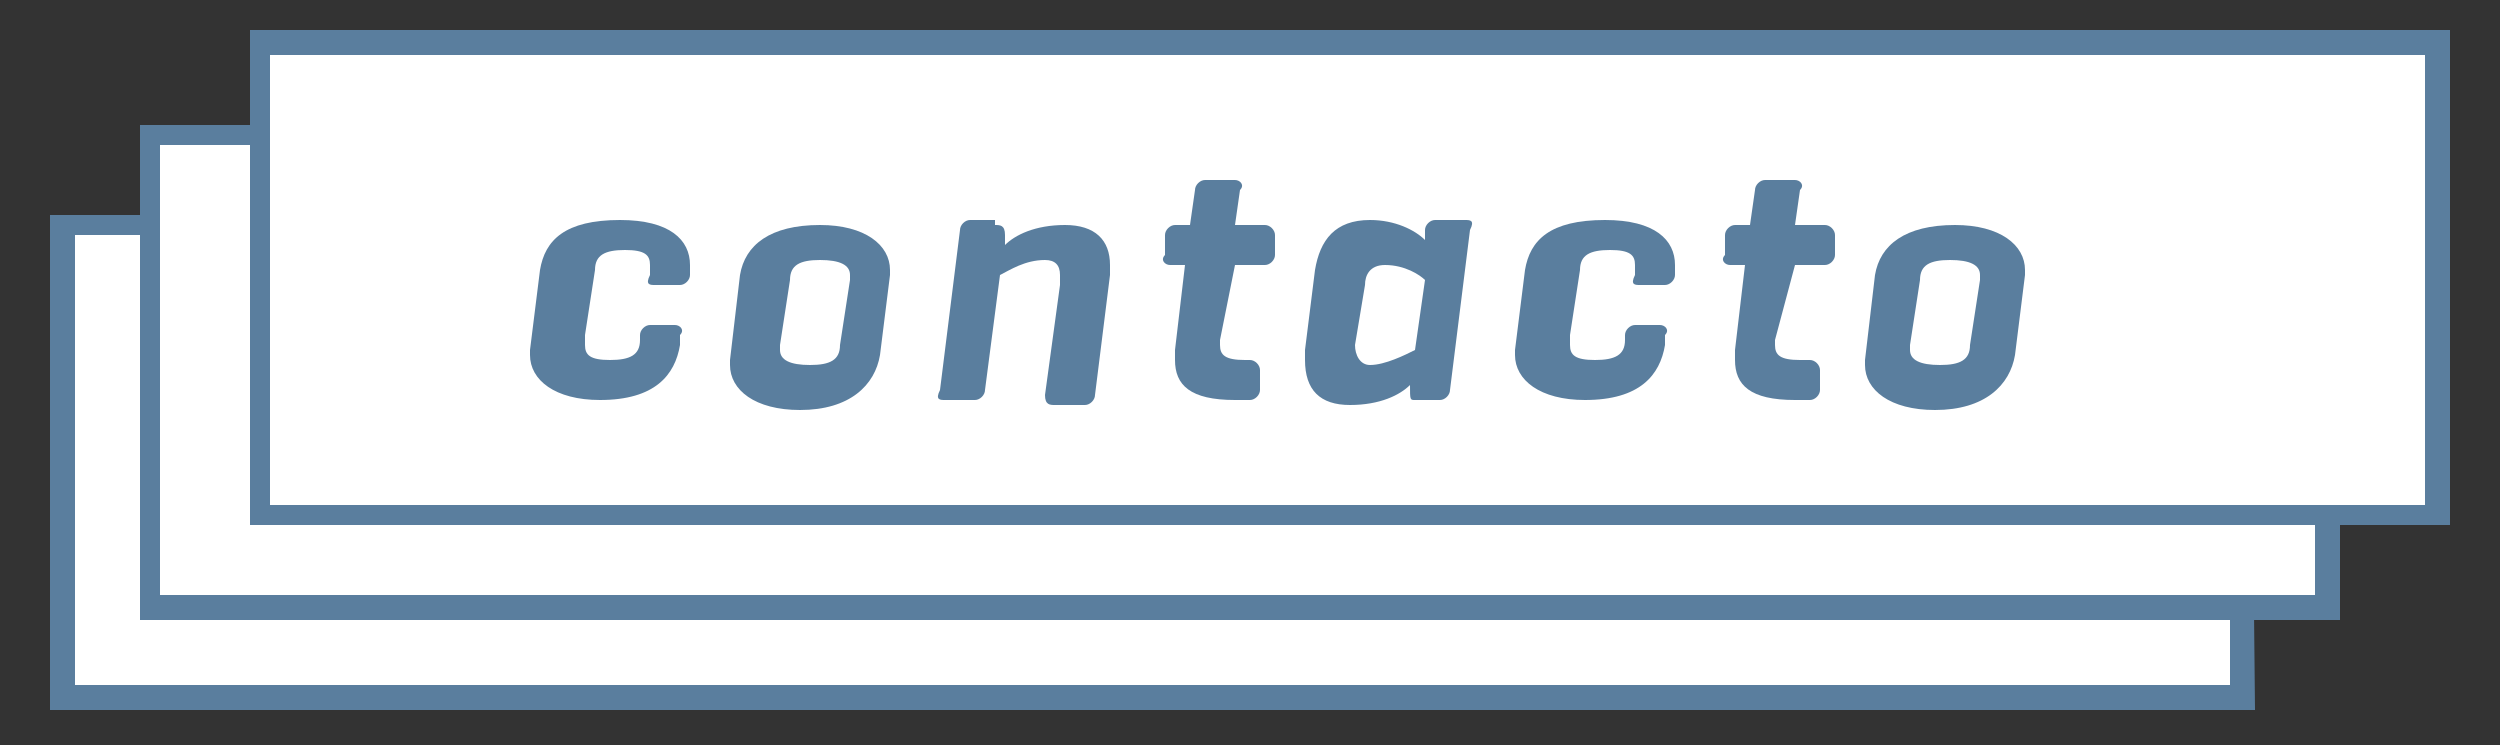 <?xml version="1.0" encoding="utf-8"?>
<!-- Generator: Adobe Illustrator 19.2.1, SVG Export Plug-In . SVG Version: 6.00 Build 0)  -->
<svg version="1.1" id="Capa_1" xmlns="http://www.w3.org/2000/svg" xmlns:xlink="http://www.w3.org/1999/xlink" x="0px" y="0px"
	 viewBox="0 0 50 14.9" style="enable-background:new 0 0 50 14.9;" xml:space="preserve">
<rect x="0" y="0" width="50" height="14.9" fill="#333333" stroke="none"/>
<style type="text/css">
	.st0{fill:#FFFFFF;}
	.st1{fill:#5A7E9E;}
</style>
<g>
	<g>
		<g>
			<rect x="1.3" y="4.5" class="st0" width="43.5" height="9.4"/>
		</g>
		<g>
			<path class="st1" d="M45.1,14.2H1V4.3h44L45.1,14.2L45.1,14.2z M1.5,13.7h43.1v-9H1.5V13.7z"/>
		</g>
	</g>
	<g>
		<g>
			<rect x="3" y="2.7" class="st0" width="43.5" height="9.4"/>
		</g>
		<g>
			<path class="st1" d="M46.8,12.4h-44V2.5h44V12.4z M3.2,11.9h43.1v-9H3.2V11.9z"/>
		</g>
	</g>
	<g>
		<g>
			<rect x="5.2" y="0.9" class="st0" width="43.5" height="9.4"/>
		</g>
		<g>
			<path class="st1" d="M49,10.5H5V0.6h44V10.5z M5.4,10.1h43.1v-9H5.4V10.1z"/>
		</g>
	</g>
	<g>
		<path class="st1" d="M13.8,5.3v0.1v0.1c0,0.1-0.1,0.2-0.2,0.2h-0.5c-0.1,0-0.2,0-0.1-0.2V5.4V5.3C13,5.1,12.9,5,12.5,5
			s-0.6,0.1-0.6,0.4l-0.2,1.3c0,0.1,0,0.1,0,0.2c0,0.2,0.1,0.3,0.5,0.3s0.6-0.1,0.6-0.4V6.7c0-0.1,0.1-0.2,0.2-0.2h0.5
			c0.1,0,0.2,0.1,0.1,0.2v0.2C13.5,7.5,13.1,8,12,8c-0.9,0-1.4-0.4-1.4-0.9V7l0.2-1.6c0.1-0.6,0.5-1,1.6-1
			C13.4,4.4,13.8,4.8,13.8,5.3z"/>
		<path class="st1" d="M14.8,5.5c0.1-0.6,0.6-1,1.6-1c0.9,0,1.4,0.4,1.4,0.9v0.1l-0.2,1.6C17.5,7.7,17,8.2,16,8.2
			c-0.9,0-1.4-0.4-1.4-0.9V7.2L14.8,5.5z M17,5.6c0-0.1,0-0.1,0-0.1c0-0.2-0.2-0.3-0.6-0.3s-0.6,0.1-0.6,0.4l-0.2,1.3
			c0,0.1,0,0.1,0,0.1c0,0.2,0.2,0.3,0.6,0.3s0.6-0.1,0.6-0.4L17,5.6z"/>
		<path class="st1" d="M19.9,4.5c0.1,0,0.2,0,0.2,0.2v0.2c0.2-0.2,0.6-0.4,1.2-0.4s0.9,0.3,0.9,0.8c0,0,0,0.1,0,0.2l-0.3,2.4
			c0,0.1-0.1,0.2-0.2,0.2h-0.6c-0.1,0-0.2,0-0.2-0.2l0.3-2.2c0-0.1,0-0.1,0-0.2c0-0.2-0.1-0.3-0.3-0.3c-0.4,0-0.7,0.2-0.9,0.3
			l-0.3,2.3c0,0.1-0.1,0.2-0.2,0.2h-0.6c-0.1,0-0.2,0-0.1-0.2l0.4-3.2c0-0.1,0.1-0.2,0.2-0.2h0.5V4.5z"/>
		<path class="st1" d="M24.4,6.8c0,0.1,0,0.1,0,0.1c0,0.2,0.1,0.3,0.5,0.3H25c0.1,0,0.2,0.1,0.2,0.2v0.4C25.2,7.9,25.1,8,25,8h-0.3
			c-0.9,0-1.2-0.3-1.2-0.8c0-0.1,0-0.1,0-0.2l0.2-1.7h-0.3c-0.1,0-0.2-0.1-0.1-0.2V4.7c0-0.1,0.1-0.2,0.2-0.2h0.3l0,0l0.1-0.7
			c0-0.1,0.1-0.2,0.2-0.2h0.6c0.1,0,0.2,0.1,0.1,0.2l-0.1,0.7h0.6c0.1,0,0.2,0.1,0.2,0.2v0.4c0,0.1-0.1,0.2-0.2,0.2h-0.6L24.4,6.8z"
			/>
		<path class="st1" d="M28.2,7.7C28,7.9,27.6,8.1,27,8.1s-0.9-0.3-0.9-0.9c0,0,0-0.1,0-0.2l0.2-1.6c0.1-0.6,0.4-1,1.1-1
			c0.5,0,0.9,0.2,1.1,0.4V4.6c0-0.1,0.1-0.2,0.2-0.2h0.6c0.1,0,0.2,0,0.1,0.2L29,7.8C29,7.9,28.9,8,28.8,8h-0.5
			C28.2,8,28.2,8,28.2,7.7L28.2,7.7z M27.1,6.9C27.1,6.9,27.1,7,27.1,6.9c0,0.2,0.1,0.4,0.3,0.4c0.3,0,0.7-0.2,0.9-0.3l0.2-1.4
			c-0.1-0.1-0.4-0.3-0.8-0.3c-0.3,0-0.4,0.2-0.4,0.4L27.1,6.9z"/>
		<path class="st1" d="M33.5,5.3v0.1v0.1c0,0.1-0.1,0.2-0.2,0.2h-0.5c-0.1,0-0.2,0-0.1-0.2V5.4V5.3c0-0.2-0.1-0.3-0.5-0.3
			c-0.4,0-0.6,0.1-0.6,0.4l-0.2,1.3c0,0.1,0,0.1,0,0.2c0,0.2,0.1,0.3,0.5,0.3s0.6-0.1,0.6-0.4V6.7c0-0.1,0.1-0.2,0.2-0.2h0.5
			c0.1,0,0.2,0.1,0.1,0.2v0.2C33.2,7.5,32.8,8,31.7,8c-0.9,0-1.4-0.4-1.4-0.9V7l0.2-1.6c0.1-0.6,0.5-1,1.6-1
			C33.1,4.4,33.5,4.8,33.5,5.3z"/>
		<path class="st1" d="M35.5,6.8c0,0.1,0,0.1,0,0.1c0,0.2,0.1,0.3,0.5,0.3h0.2c0.1,0,0.2,0.1,0.2,0.2v0.4c0,0.1-0.1,0.2-0.2,0.2
			h-0.3c-0.9,0-1.2-0.3-1.2-0.8c0-0.1,0-0.1,0-0.2l0.2-1.7h-0.3c-0.1,0-0.2-0.1-0.1-0.2V4.7c0-0.1,0.1-0.2,0.2-0.2H35l0,0l0.1-0.7
			c0-0.1,0.1-0.2,0.2-0.2h0.6c0.1,0,0.2,0.1,0.1,0.2l-0.1,0.7h0.6c0.1,0,0.2,0.1,0.2,0.2v0.4c0,0.1-0.1,0.2-0.2,0.2h-0.6L35.5,6.8z"
			/>
		<path class="st1" d="M37.5,5.5c0.1-0.6,0.6-1,1.6-1c0.9,0,1.4,0.4,1.4,0.9v0.1l-0.2,1.6c-0.1,0.6-0.6,1.1-1.6,1.1
			c-0.9,0-1.4-0.4-1.4-0.9V7.2L37.5,5.5z M39.6,5.6c0-0.1,0-0.1,0-0.1c0-0.2-0.2-0.3-0.6-0.3c-0.4,0-0.6,0.1-0.6,0.4l-0.2,1.3
			c0,0.1,0,0.1,0,0.1c0,0.2,0.2,0.3,0.6,0.3c0.4,0,0.6-0.1,0.6-0.4L39.6,5.6z"/>
	</g>
</g>
</svg>

